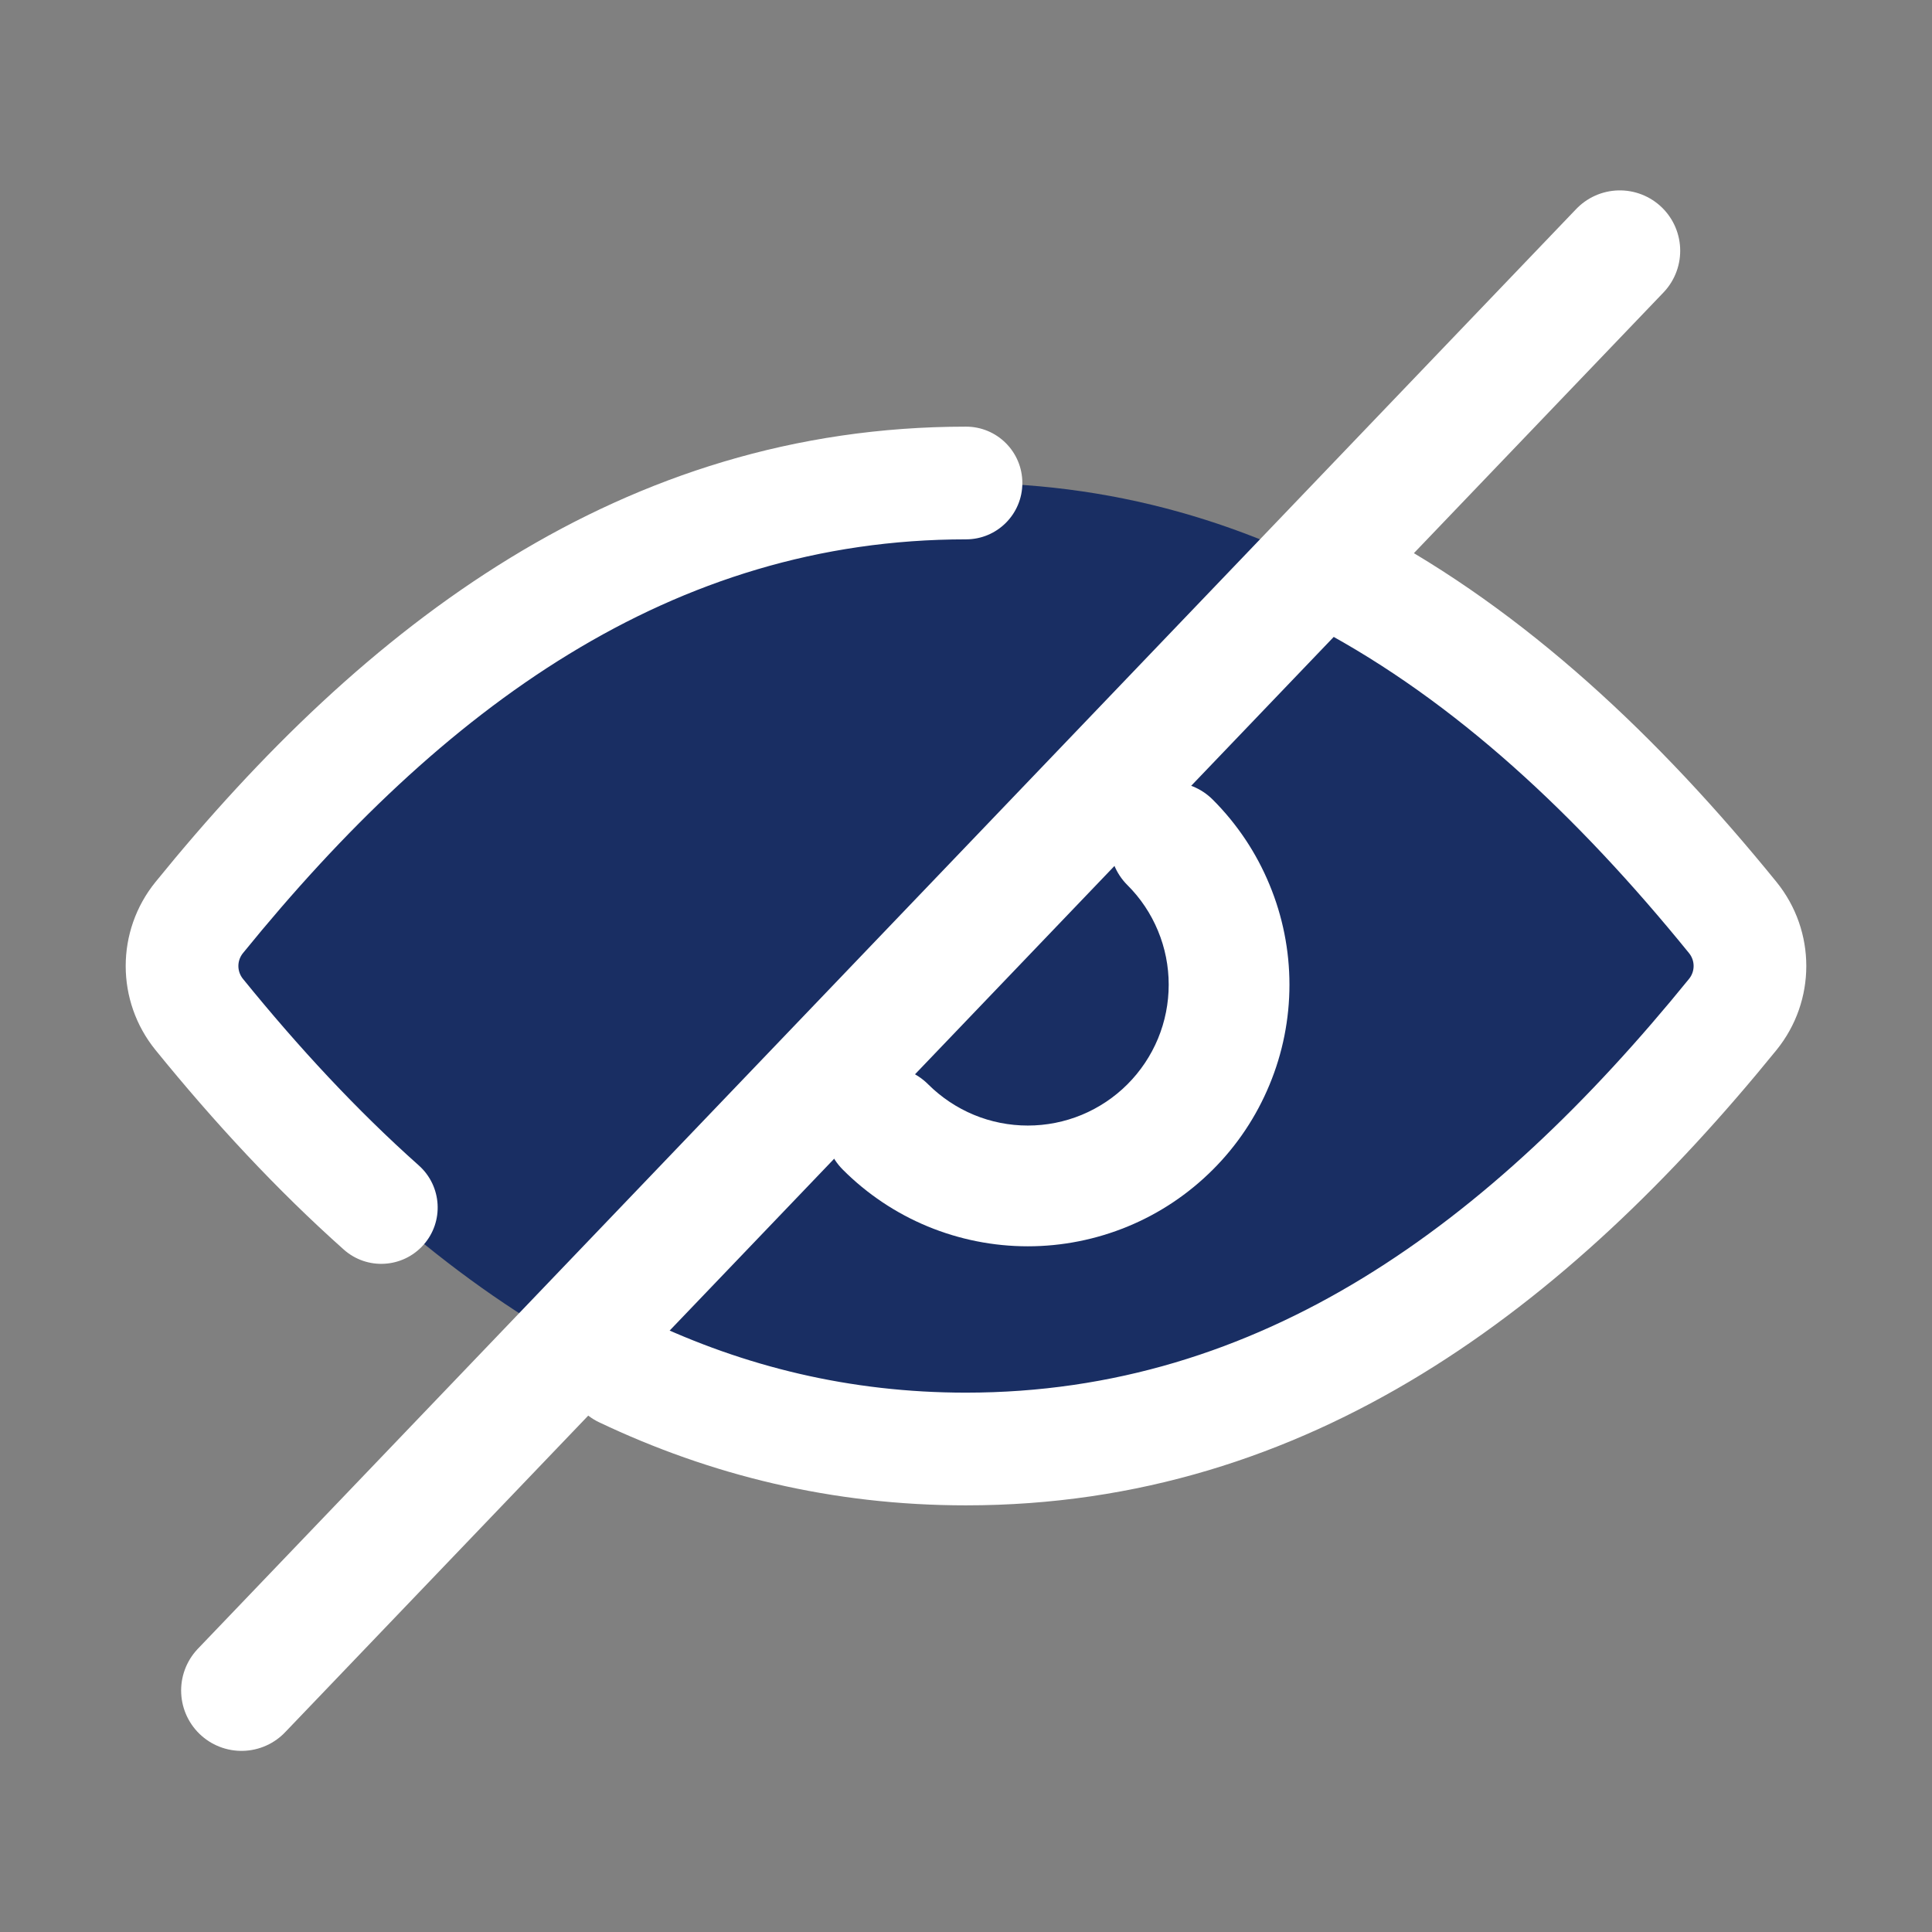 <svg width="24" height="24" viewBox="0 0 24 24" fill="none" xmlns="http://www.w3.org/2000/svg">
<rect x="0" y="0" width="24" height="24" fill="#808080" stroke="none"/>
<path d="M12 6C8.04 6 5.011 8.274 2.475 11.397C2.19 11.749 2.19 12.251 2.475 12.603C5.011 15.726 8.04 18 12 18C15.96 18 18.989 15.726 21.524 12.603C21.81 12.251 21.81 11.749 21.524 11.397C18.989 8.274 15.96 6 12 6Z" fill="#192E63"/>
<path d="M15.066 9.934C14.773 9.641 14.298 9.641 14.005 9.934C13.712 10.227 13.712 10.702 14.005 10.995L15.066 9.934ZM14.536 14L14.005 13.47L14.536 14ZM11.53 13.47C11.238 13.177 10.763 13.177 10.47 13.47C10.177 13.762 10.177 14.237 10.47 14.53L11.53 13.47ZM14.005 10.995C14.168 11.157 14.297 11.35 14.385 11.563L15.77 10.989C15.607 10.594 15.368 10.236 15.066 9.934L14.005 10.995ZM14.385 11.563C14.473 11.775 14.518 12.002 14.518 12.232L16.018 12.232C16.018 11.806 15.934 11.383 15.77 10.989L14.385 11.563ZM14.518 12.232C14.518 12.462 14.473 12.69 14.385 12.902L15.77 13.476C15.934 13.082 16.018 12.659 16.018 12.232L14.518 12.232ZM14.385 12.902C14.297 13.114 14.168 13.307 14.005 13.47L15.066 14.53C15.368 14.229 15.607 13.87 15.77 13.476L14.385 12.902ZM14.005 13.47C13.843 13.632 13.65 13.761 13.438 13.849L14.011 15.235C14.406 15.072 14.764 14.832 15.066 14.53L14.005 13.47ZM13.438 13.849C13.225 13.937 12.998 13.982 12.768 13.982L12.768 15.482C13.194 15.482 13.617 15.398 14.011 15.235L13.438 13.849ZM12.768 13.982C12.538 13.982 12.31 13.937 12.098 13.849L11.524 15.235C11.918 15.398 12.341 15.482 12.768 15.482L12.768 13.982ZM12.098 13.849C11.886 13.761 11.693 13.632 11.53 13.47L10.47 14.53C10.771 14.832 11.13 15.072 11.524 15.235L12.098 13.849Z" fill="white"/>
<path d="M12 6.7C12.387 6.7 12.7 6.387 12.7 6C12.7 5.613 12.387 5.3 12 5.3V6.7ZM4.271 15.523C4.56 15.78 5.002 15.754 5.26 15.465C5.517 15.177 5.491 14.734 5.202 14.477L4.271 15.523ZM8.041 16.402C7.692 16.237 7.274 16.385 7.108 16.734C6.942 17.084 7.091 17.501 7.44 17.667L8.041 16.402ZM17.032 6.571C16.691 6.389 16.267 6.518 16.085 6.86C15.903 7.201 16.033 7.625 16.374 7.806L17.032 6.571ZM21.524 11.397L20.981 11.839L21.524 11.397ZM3.019 11.839C5.497 8.787 8.347 6.7 12 6.7V5.3C7.733 5.3 4.525 7.762 1.932 10.956L3.019 11.839ZM20.981 12.161C18.503 15.213 15.653 17.3 12 17.3V18.7C16.267 18.7 19.474 16.238 22.068 13.044L20.981 12.161ZM5.202 14.477C4.437 13.796 3.712 13.015 3.019 12.161L1.932 13.044C2.662 13.943 3.438 14.781 4.271 15.523L5.202 14.477ZM12 17.3C10.555 17.3 9.246 16.975 8.041 16.402L7.44 17.667C8.822 18.324 10.336 18.7 12 18.7V17.3ZM16.374 7.806C18.077 8.713 19.59 10.125 20.981 11.839L22.068 10.956C20.609 9.159 18.958 7.596 17.032 6.571L16.374 7.806ZM22.068 13.044C22.562 12.435 22.562 11.565 22.068 10.956L20.981 11.839C21.058 11.933 21.058 12.067 20.981 12.161L22.068 13.044ZM1.932 10.956C1.438 11.565 1.438 12.435 1.932 13.044L3.019 12.161C2.942 12.067 2.942 11.933 3.019 11.839L1.932 10.956Z" fill="white"/>
<path d="M20.122 3.115L3 21" stroke="white" stroke-width="1.5" stroke-linecap="round" stroke-linejoin="round"/>
</svg>
